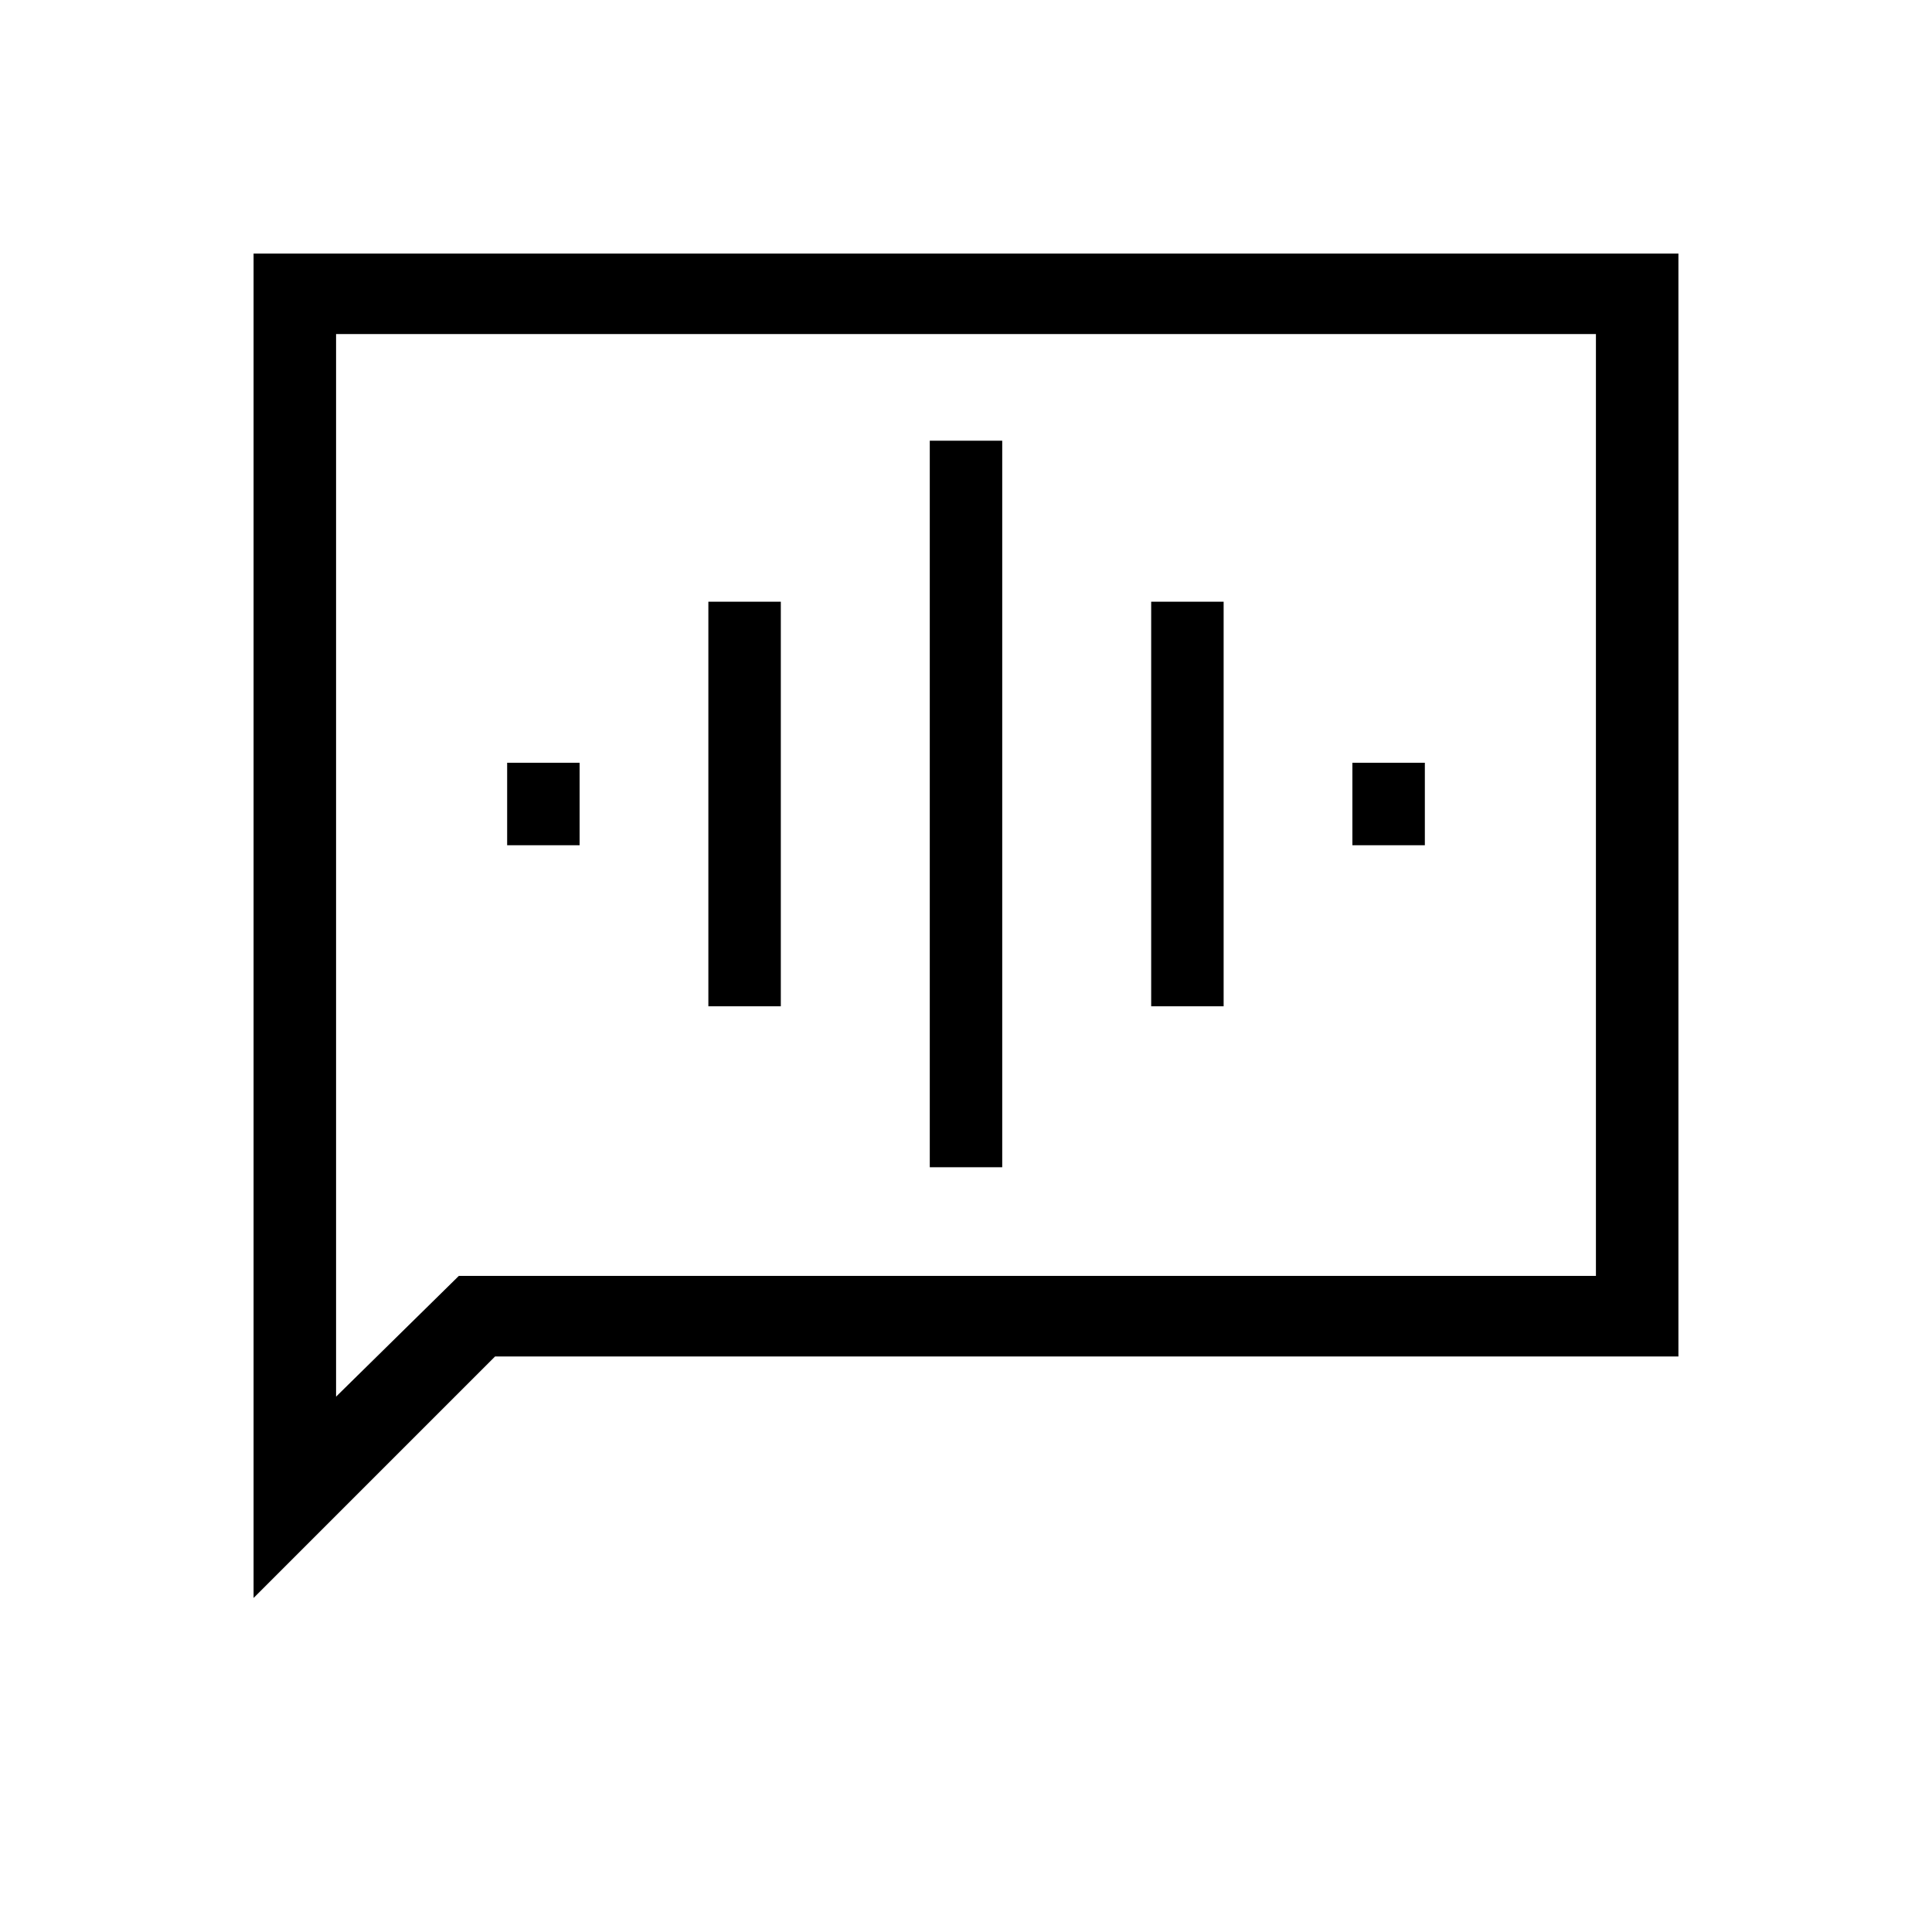 <svg xmlns="http://www.w3.org/2000/svg" height="20" width="20"><path d="M9.625 12.083h.75V4.562h-.75Zm-2.292-1.666h.75V6.229h-.75ZM5.25 8.75H6v-.854h-.75Zm6.667 1.667h.75V6.229h-.75ZM14 8.75h.75v-.854H14ZM2.625 16.542V2.625h14.75v11.417H5.125Zm.854-2.084 1.271-1.25h11.771v-9.75H3.479Zm0 0v-11 9.75Z"/></svg>